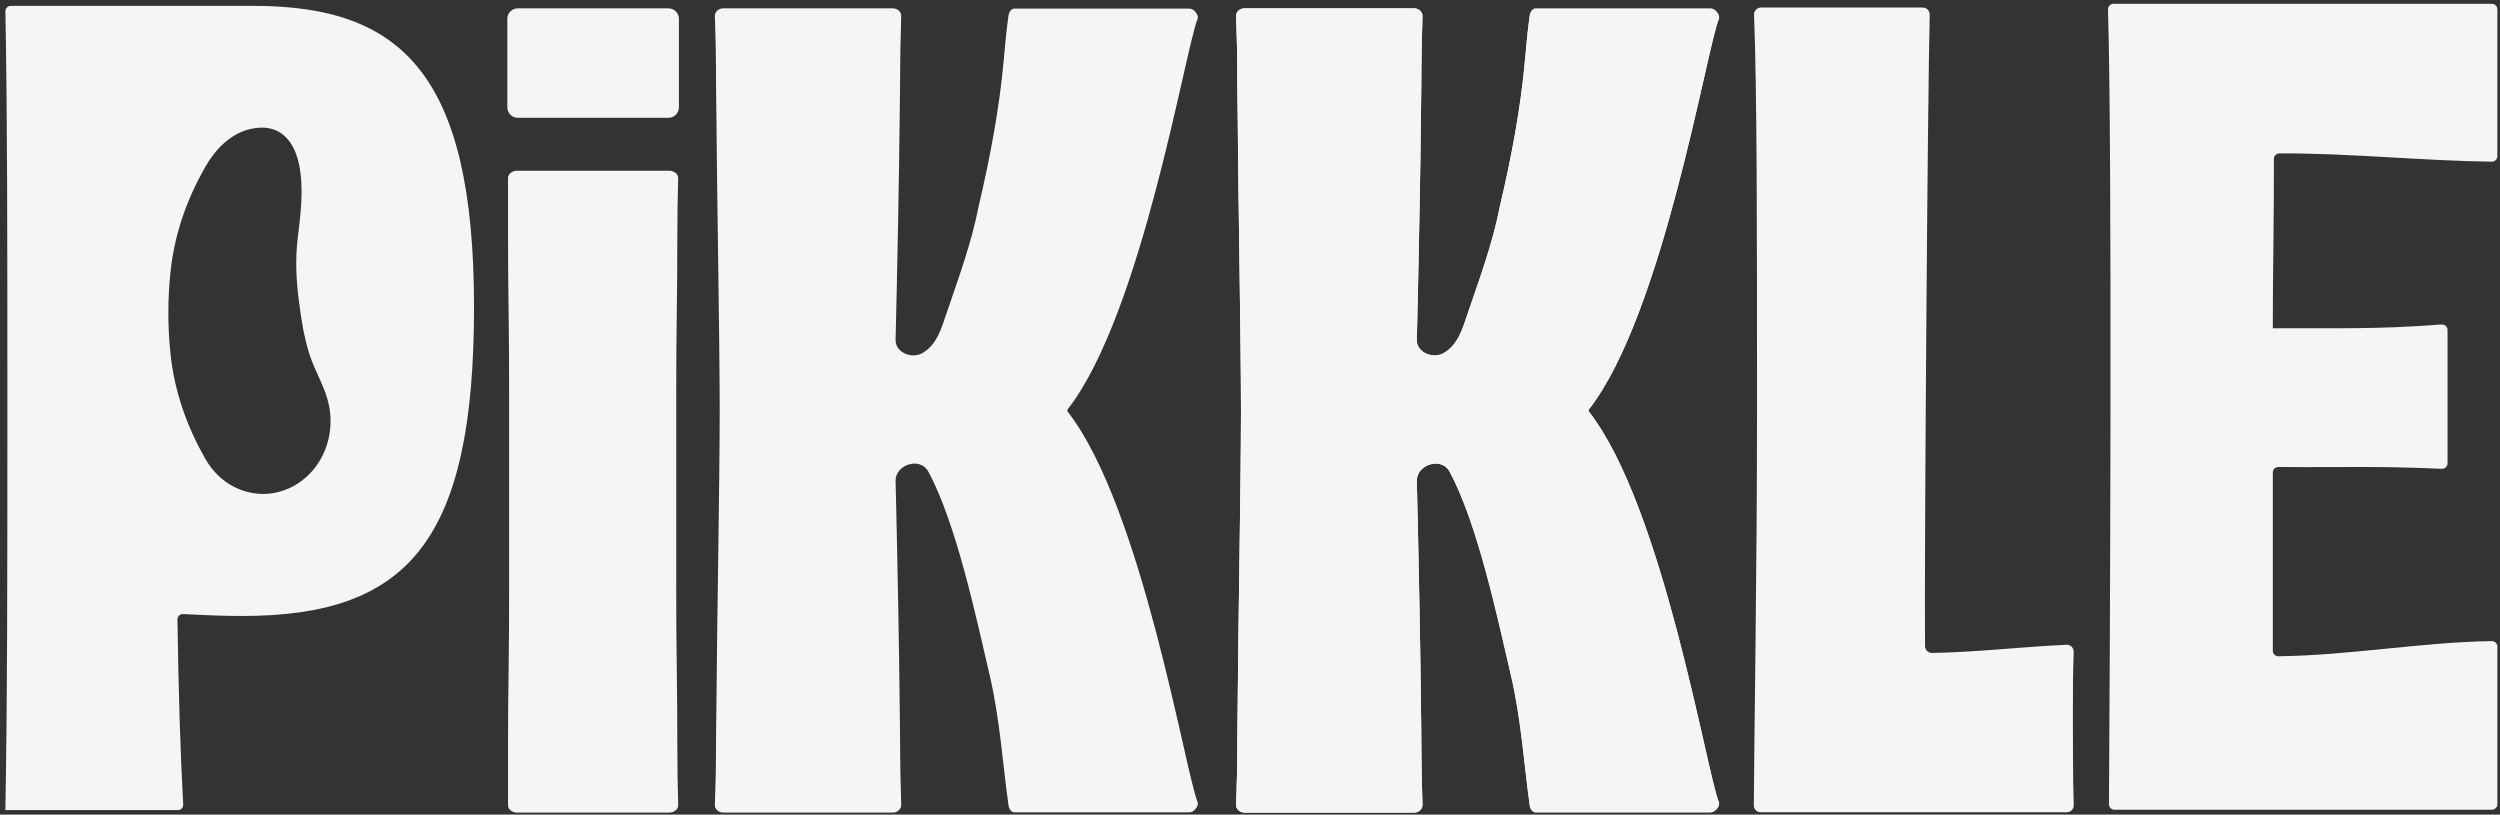     <svg width="89" height="29" viewBox="0 0 89 29" fill="none" xmlns="http://www.w3.org/2000/svg">
        <rect x="0" y="0" width="89" height="29" fill="#333333" stroke="none"/>
        <g clip-path="url(#clip0_3271_1586)">
            <path d="M68.698 0.517C68.623 3.47 68.504 20 68.531 23.002C68.532 23.137 68.644 23.246 68.779 23.244C70.286 23.224 71.87 23.035 73.565 22.953C73.709 22.946 73.83 23.064 73.824 23.208C73.795 24.045 73.795 24.434 73.795 25.441C73.795 26.533 73.795 27.657 73.825 28.665C73.83 28.804 73.717 28.917 73.578 28.917H62.683C62.546 28.917 62.434 28.808 62.436 28.672C62.444 26.539 62.55 20.46 62.55 14.592C62.55 8.074 62.55 3.279 62.444 0.522C62.439 0.383 62.551 0.268 62.692 0.268H68.449C68.588 0.268 68.699 0.381 68.696 0.518L68.698 0.517Z" fill="#F6F5F3" />
            <path d="M80.912 11.668V11.687C83.33 11.674 84.518 11.732 86.919 11.552C87.035 11.543 87.133 11.632 87.133 11.748V16.493C87.133 16.605 87.039 16.695 86.925 16.689C84.59 16.584 83.481 16.645 81.111 16.625C81 16.625 80.912 16.712 80.912 16.821C80.912 17.818 80.912 22.182 80.912 23.167C80.912 23.276 81.001 23.364 81.112 23.363C83.613 23.335 86.197 22.863 88.706 22.823C88.817 22.821 88.907 22.91 88.907 23.021V28.631C88.907 28.74 88.819 28.827 88.708 28.827H75.277C75.168 28.827 75.078 28.739 75.079 28.63C75.115 23.503 75.199 5.539 75.045 0.337C75.042 0.225 75.131 0.135 75.243 0.135H88.707C88.817 0.135 88.906 0.223 88.906 0.331V5.558C88.906 5.668 88.817 5.757 88.706 5.756C86.25 5.725 83.609 5.449 81.147 5.46C81.037 5.46 80.95 5.549 80.95 5.658C80.958 7.591 80.911 9.765 80.911 11.669L80.912 11.668Z" fill="#F6F5F3" />
            <path d="M9.026 0.209H0.376C0.273 0.209 0.193 0.296 0.193 0.402C0.263 4.282 0.263 8.553 0.263 14.524C0.263 17.577 0.263 20.126 0.254 22.425C0.245 24.724 0.229 26.779 0.191 28.839H6.341C6.445 28.839 6.53 28.748 6.522 28.637C6.422 26.814 6.352 24.589 6.317 22.057C6.315 21.947 6.403 21.858 6.51 21.862C7.266 21.897 7.914 21.929 8.624 21.929C14.565 21.929 16.875 19.22 16.875 10.935C16.875 2.65 14.306 0.209 9.026 0.209ZM11.733 15.436C11.624 16.111 11.263 16.766 10.64 17.187C10.243 17.455 9.803 17.584 9.367 17.584C8.567 17.584 7.782 17.15 7.327 16.362C6.627 15.151 6.205 13.886 6.07 12.597C5.968 11.629 5.968 10.648 6.07 9.681C6.202 8.408 6.615 7.153 7.3 5.959L7.318 5.924C7.648 5.347 8.193 4.746 8.938 4.587C9.165 4.539 9.406 4.524 9.634 4.578C10.234 4.717 10.536 5.304 10.648 5.857C10.822 6.738 10.701 7.629 10.596 8.506C10.511 9.227 10.543 9.958 10.636 10.677C10.721 11.343 10.816 11.993 11.025 12.637C11.22 13.237 11.578 13.792 11.707 14.411C11.779 14.747 11.786 15.096 11.732 15.435L11.733 15.436Z" fill="#F6F5F3" />
            <path d="M42.636 28.556C42.688 28.684 42.505 28.918 42.353 28.918H36.156C35.993 28.95 35.916 28.768 35.904 28.684C35.689 27.134 35.597 25.6 35.23 24.027C34.756 21.994 34.037 18.607 33.044 16.783C32.756 16.255 31.869 16.537 31.883 17.125C31.94 19.436 32.015 23.354 32.027 24.942C32.059 27.036 32.027 26.666 32.083 28.653C32.086 28.805 31.952 28.928 31.785 28.928H25.747C25.58 28.928 25.444 28.805 25.449 28.653C25.515 26.676 25.473 27.036 25.506 24.942C25.524 22.366 25.617 17.42 25.622 14.616V14.609C25.617 11.805 25.523 6.86 25.506 4.283C25.472 2.189 25.514 2.549 25.449 0.572C25.444 0.42 25.581 0.297 25.747 0.297H31.785C31.952 0.297 32.086 0.42 32.083 0.572C32.028 2.559 32.059 2.189 32.027 4.283C32.015 5.87 31.94 9.788 31.883 12.1C31.872 12.549 32.45 12.781 32.825 12.576C33.349 12.29 33.517 11.679 33.685 11.187C34.115 9.919 34.587 8.651 34.84 7.342C35.247 5.611 35.58 3.865 35.737 2.1C35.783 1.58 35.83 1.059 35.904 0.541C35.916 0.457 35.993 0.275 36.156 0.307H42.353C42.505 0.307 42.688 0.541 42.636 0.669C42.19 1.755 40.658 11.168 38.016 14.564C38.008 14.576 37.998 14.6 37.991 14.614C37.998 14.628 38.008 14.651 38.016 14.663C40.659 18.059 42.19 27.472 42.636 28.558V28.556Z" fill="#F6F5F3" />
            <path d="M61.192 28.556C61.245 28.684 61.062 28.918 60.91 28.918H54.713C54.55 28.95 54.472 28.768 54.46 28.684C54.246 27.134 54.154 25.6 53.786 24.027C53.312 21.994 52.594 18.607 51.6 16.783C51.312 16.255 50.425 16.537 50.439 17.125C50.496 19.436 50.572 23.354 50.584 24.942C50.616 27.036 50.584 26.666 50.64 28.653C50.643 28.805 50.508 28.928 50.342 28.928H44.304C44.136 28.928 44.001 28.805 44.006 28.653C44.072 26.676 44.03 27.036 44.063 24.942C44.08 22.366 44.173 17.42 44.179 14.616V14.609C44.173 11.805 44.079 6.86 44.063 4.283C44.029 2.189 44.071 2.549 44.006 0.572C44.001 0.42 44.137 0.297 44.304 0.297H50.342C50.508 0.297 50.643 0.42 50.64 0.572C50.585 2.559 50.616 2.189 50.584 4.283C50.572 5.87 50.496 9.788 50.439 12.1C50.428 12.549 51.006 12.781 51.381 12.576C51.906 12.29 52.074 11.679 52.241 11.187C52.671 9.919 53.144 8.651 53.397 7.342C53.804 5.611 54.136 3.865 54.294 2.1C54.34 1.58 54.387 1.059 54.46 0.541C54.472 0.457 54.55 0.275 54.713 0.307H60.91C61.062 0.307 61.245 0.541 61.192 0.669C60.747 1.755 59.214 11.168 56.573 14.564C56.564 14.576 56.554 14.6 56.548 14.614C56.554 14.628 56.564 14.651 56.573 14.663C59.215 18.059 60.747 27.472 61.192 28.558V28.556Z" fill="#F6F5F3" />
            <path d="M61.192 28.556C61.245 28.684 61.062 28.918 60.91 28.918H54.713C54.55 28.95 54.472 28.768 54.46 28.684C54.246 27.134 54.154 25.6 53.786 24.027C53.312 21.994 52.594 18.607 51.6 16.783C51.312 16.255 50.425 16.537 50.439 17.125C50.496 19.436 50.572 23.354 50.584 24.942C50.616 27.036 50.584 26.666 50.64 28.653C50.643 28.805 50.508 28.928 50.342 28.928H44.304C44.136 28.928 44.001 28.805 44.006 28.653C44.072 26.676 44.03 27.036 44.063 24.942C44.08 22.366 44.173 17.42 44.179 14.616V14.609C44.173 11.805 44.079 6.86 44.063 4.283C44.029 2.189 44.071 2.549 44.006 0.572C44.001 0.42 44.137 0.297 44.304 0.297H50.342C50.508 0.297 50.643 0.42 50.64 0.572C50.585 2.559 50.616 2.189 50.584 4.283C50.572 5.87 50.496 9.788 50.439 12.1C50.428 12.549 51.006 12.781 51.381 12.576C51.906 12.29 52.074 11.679 52.241 11.187C52.671 9.919 53.144 8.651 53.397 7.342C53.804 5.611 54.136 3.865 54.294 2.1C54.34 1.58 54.387 1.059 54.46 0.541C54.472 0.457 54.55 0.275 54.713 0.307H60.91C61.062 0.307 61.245 0.541 61.192 0.669C60.747 1.755 59.214 11.168 56.573 14.564C56.564 14.576 56.554 14.6 56.548 14.614C56.554 14.628 56.564 14.651 56.573 14.663C59.215 18.059 60.747 27.472 61.192 28.558V28.556Z" fill="#F6F5F3" />
            <path d="M23.817 28.929H18.412C18.233 28.929 18.086 28.814 18.086 28.672V26.537C18.086 25.714 18.091 24.841 18.106 23.917C18.119 22.993 18.125 21.997 18.125 20.931V14.061C18.125 12.984 18.119 11.989 18.106 11.075C18.093 10.161 18.086 9.293 18.086 8.47V6.336C18.086 6.194 18.232 6.078 18.412 6.078H23.817C24 6.078 24.147 6.197 24.143 6.341C24.123 7.013 24.113 7.712 24.113 8.439C24.113 9.261 24.107 10.14 24.094 11.074C24.081 12.009 24.074 13.009 24.074 14.075V20.885C24.074 21.941 24.079 22.937 24.094 23.871C24.107 24.806 24.113 25.684 24.113 26.506C24.113 27.238 24.123 27.958 24.144 28.666C24.148 28.81 24.002 28.929 23.819 28.929H23.817Z" fill="#F6F5F3" />
            <path d="M23.797 0.297H18.433C18.227 0.297 18.061 0.463 18.061 0.668V3.822C18.061 4.027 18.227 4.193 18.433 4.193H23.797C24.002 4.193 24.169 4.027 24.169 3.822V0.668C24.169 0.463 24.002 0.297 23.797 0.297Z" fill="#F6F5F3" />
        </g>
        <defs>
            <clipPath id="clip0_3271_1586">
                <rect width="88.719" height="28.795" fill="white" transform="translate(0.189 0.133)" />
            </clipPath>
        </defs>
    </svg>